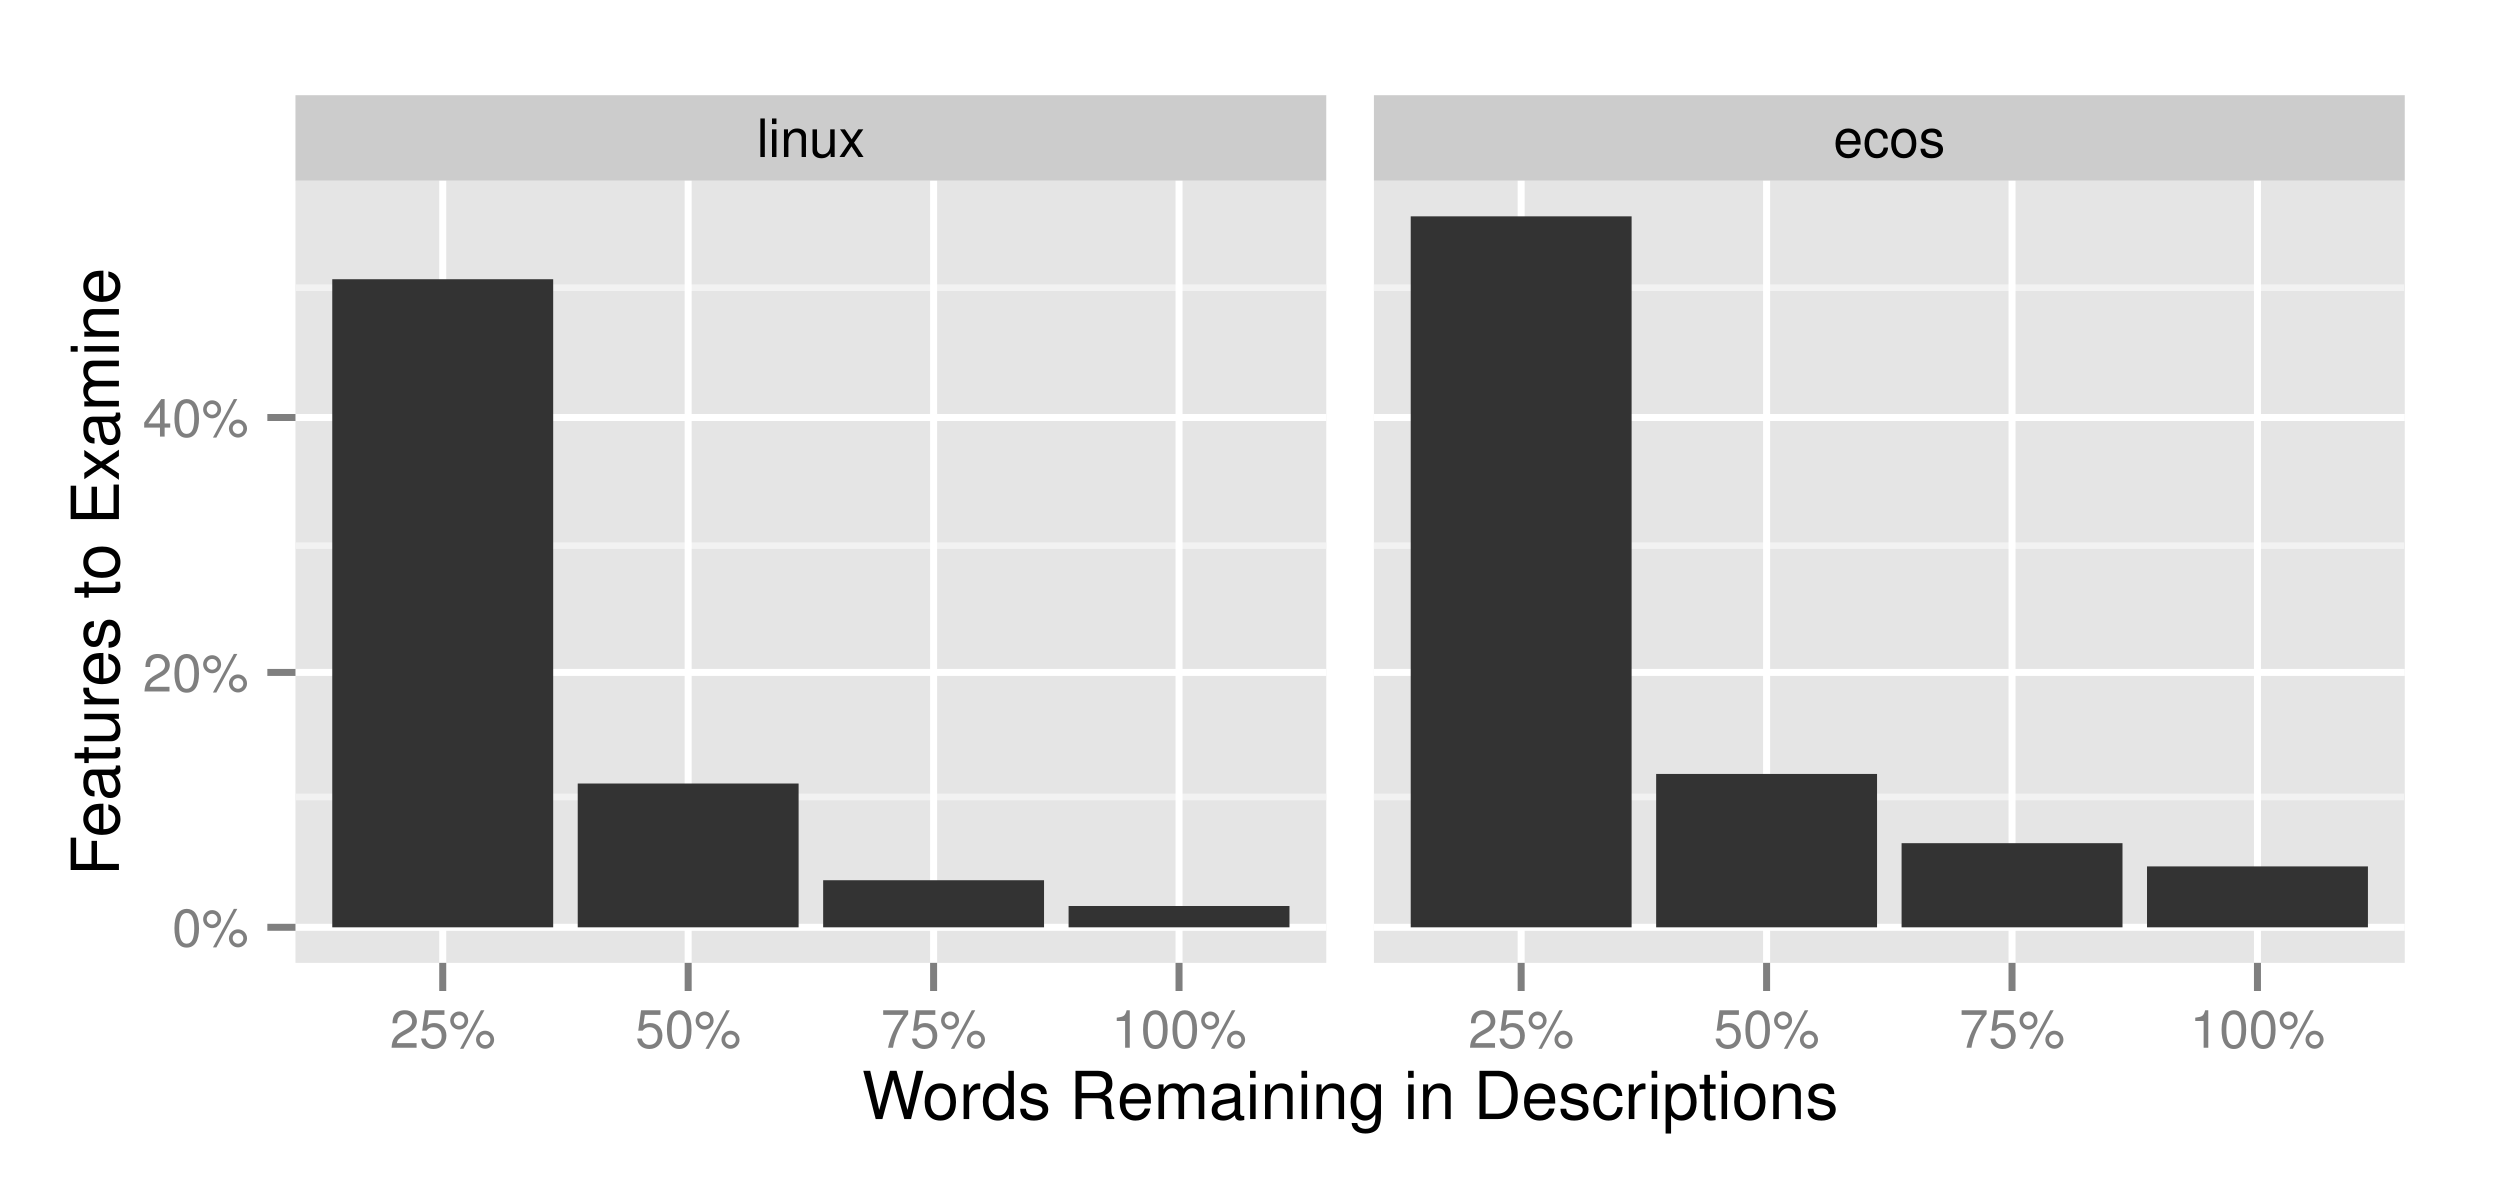 <?xml version="1.0" encoding="UTF-8"?>
<svg xmlns="http://www.w3.org/2000/svg" xmlns:xlink="http://www.w3.org/1999/xlink" width="378pt" height="180pt" viewBox="0 0 378 180" version="1.1">
<defs>
<g>
<symbol overflow="visible" id="glyph0-0">
<path style="stroke:none;" d=""/>
</symbol>
<symbol overflow="visible" id="glyph0-1">
<path style="stroke:none;" d="M 1.219 -5.828 L 0.547 -5.828 L 0.547 0 L 1.219 0 Z "/>
</symbol>
<symbol overflow="visible" id="glyph0-2">
<path style="stroke:none;" d="M 1.203 -4.188 L 0.531 -4.188 L 0.531 0 L 1.203 0 Z M 1.203 -5.828 L 0.531 -5.828 L 0.531 -4.984 L 1.203 -4.984 Z "/>
</symbol>
<symbol overflow="visible" id="glyph0-3">
<path style="stroke:none;" d="M 0.562 -4.188 L 0.562 0 L 1.234 0 L 1.234 -2.312 C 1.234 -3.172 1.688 -3.734 2.375 -3.734 C 2.891 -3.734 3.234 -3.406 3.234 -2.906 L 3.234 0 L 3.891 0 L 3.891 -3.172 C 3.891 -3.859 3.375 -4.312 2.562 -4.312 C 1.938 -4.312 1.547 -4.078 1.172 -3.484 L 1.172 -4.188 Z "/>
</symbol>
<symbol overflow="visible" id="glyph0-4">
<path style="stroke:none;" d="M 3.859 0 L 3.859 -4.188 L 3.188 -4.188 L 3.188 -1.812 C 3.188 -0.953 2.75 -0.406 2.047 -0.406 C 1.516 -0.406 1.188 -0.719 1.188 -1.219 L 1.188 -4.188 L 0.516 -4.188 L 0.516 -0.953 C 0.516 -0.266 1.047 0.188 1.859 0.188 C 2.469 0.188 2.859 -0.031 3.25 -0.578 L 3.25 0 Z "/>
</symbol>
<symbol overflow="visible" id="glyph0-5">
<path style="stroke:none;" d="M 2.344 -2.172 L 3.75 -4.188 L 2.984 -4.188 L 1.984 -2.672 L 0.969 -4.188 L 0.219 -4.188 L 1.609 -2.141 L 0.141 0 L 0.891 0 L 1.953 -1.609 L 3.016 0 L 3.781 0 Z "/>
</symbol>
<symbol overflow="visible" id="glyph0-6">
<path style="stroke:none;" d="M 4.109 -1.875 C 4.109 -2.516 4.062 -2.891 3.938 -3.203 C 3.656 -3.891 3.031 -4.312 2.234 -4.312 C 1.078 -4.312 0.312 -3.422 0.312 -2.047 C 0.312 -0.656 1.047 0.188 2.219 0.188 C 3.188 0.188 3.844 -0.359 4.016 -1.266 L 3.344 -1.266 C 3.156 -0.719 2.781 -0.438 2.25 -0.438 C 1.828 -0.438 1.469 -0.625 1.234 -0.969 C 1.078 -1.219 1.031 -1.453 1.016 -1.875 Z M 1.031 -2.422 C 1.094 -3.188 1.562 -3.703 2.234 -3.703 C 2.891 -3.703 3.391 -3.156 3.391 -2.469 C 3.391 -2.453 3.391 -2.438 3.391 -2.422 Z "/>
</symbol>
<symbol overflow="visible" id="glyph0-7">
<path style="stroke:none;" d="M 3.766 -2.781 C 3.734 -3.188 3.641 -3.453 3.484 -3.688 C 3.203 -4.078 2.703 -4.312 2.109 -4.312 C 0.984 -4.312 0.25 -3.422 0.25 -2.031 C 0.25 -0.672 0.969 0.188 2.109 0.188 C 3.109 0.188 3.734 -0.422 3.812 -1.438 L 3.141 -1.438 C 3.031 -0.766 2.688 -0.438 2.125 -0.438 C 1.391 -0.438 0.938 -1.031 0.938 -2.031 C 0.938 -3.078 1.375 -3.703 2.109 -3.703 C 2.656 -3.703 3.016 -3.375 3.094 -2.781 Z "/>
</symbol>
<symbol overflow="visible" id="glyph0-8">
<path style="stroke:none;" d="M 2.172 -4.312 C 1 -4.312 0.281 -3.469 0.281 -2.062 C 0.281 -0.656 0.984 0.188 2.188 0.188 C 3.359 0.188 4.078 -0.656 4.078 -2.031 C 4.078 -3.484 3.391 -4.312 2.172 -4.312 Z M 2.188 -3.703 C 2.938 -3.703 3.391 -3.078 3.391 -2.047 C 3.391 -1.062 2.922 -0.438 2.188 -0.438 C 1.438 -0.438 0.984 -1.047 0.984 -2.062 C 0.984 -3.078 1.438 -3.703 2.188 -3.703 Z "/>
</symbol>
<symbol overflow="visible" id="glyph0-9">
<path style="stroke:none;" d="M 3.5 -3.031 C 3.5 -3.844 2.953 -4.312 1.984 -4.312 C 1.016 -4.312 0.375 -3.812 0.375 -3.031 C 0.375 -2.375 0.719 -2.062 1.703 -1.828 L 2.328 -1.672 C 2.797 -1.562 2.969 -1.391 2.969 -1.094 C 2.969 -0.703 2.578 -0.438 2 -0.438 C 1.641 -0.438 1.344 -0.531 1.172 -0.719 C 1.062 -0.828 1.016 -0.953 0.969 -1.25 L 0.266 -1.25 C 0.297 -0.281 0.844 0.188 1.938 0.188 C 3 0.188 3.672 -0.344 3.672 -1.141 C 3.672 -1.766 3.312 -2.109 2.484 -2.312 L 1.844 -2.469 C 1.297 -2.594 1.078 -2.766 1.078 -3.062 C 1.078 -3.453 1.422 -3.703 1.953 -3.703 C 2.5 -3.703 2.781 -3.469 2.797 -3.031 Z "/>
</symbol>
<symbol overflow="visible" id="glyph0-10">
<path style="stroke:none;" d="M 2.203 -5.672 C 1.672 -5.672 1.188 -5.438 0.891 -5.047 C 0.531 -4.547 0.344 -3.797 0.344 -2.75 C 0.344 -0.828 0.984 0.188 2.203 0.188 C 3.406 0.188 4.062 -0.828 4.062 -2.703 C 4.062 -3.797 3.875 -4.531 3.5 -5.047 C 3.203 -5.453 2.734 -5.672 2.203 -5.672 Z M 2.203 -5.047 C 2.953 -5.047 3.344 -4.281 3.344 -2.766 C 3.344 -1.156 2.969 -0.406 2.188 -0.406 C 1.438 -0.406 1.062 -1.188 1.062 -2.734 C 1.062 -4.281 1.438 -5.047 2.203 -5.047 Z "/>
</symbol>
<symbol overflow="visible" id="glyph0-11">
<path style="stroke:none;" d="M 1.594 -5.484 C 0.844 -5.484 0.234 -4.859 0.234 -4.109 C 0.234 -3.359 0.844 -2.75 1.594 -2.75 C 2.344 -2.75 2.953 -3.359 2.953 -4.094 C 2.953 -4.875 2.359 -5.484 1.594 -5.484 Z M 1.594 -4.922 C 2.047 -4.922 2.406 -4.562 2.406 -4.109 C 2.406 -3.656 2.047 -3.297 1.594 -3.297 C 1.156 -3.297 0.781 -3.672 0.781 -4.109 C 0.781 -4.562 1.156 -4.922 1.594 -4.922 Z M 4.875 -5.672 L 1.719 0.156 L 2.234 0.156 L 5.406 -5.672 Z M 5.5 -2.578 C 4.766 -2.578 4.141 -1.953 4.141 -1.219 C 4.141 -0.469 4.766 0.156 5.516 0.156 C 6.25 0.156 6.875 -0.469 6.875 -1.203 C 6.875 -1.969 6.266 -2.578 5.5 -2.578 Z M 5.5 -2.016 C 5.953 -2.016 6.312 -1.656 6.312 -1.203 C 6.312 -0.766 5.953 -0.406 5.516 -0.406 C 5.062 -0.406 4.703 -0.766 4.703 -1.219 C 4.703 -1.656 5.062 -2.016 5.5 -2.016 Z "/>
</symbol>
<symbol overflow="visible" id="glyph0-12">
<path style="stroke:none;" d="M 4.047 -0.703 L 1.062 -0.703 C 1.141 -1.156 1.391 -1.453 2.094 -1.859 L 2.891 -2.297 C 3.688 -2.734 4.094 -3.312 4.094 -4.016 C 4.094 -4.484 3.891 -4.922 3.562 -5.219 C 3.219 -5.531 2.812 -5.672 2.266 -5.672 C 1.547 -5.672 1.016 -5.422 0.703 -4.938 C 0.5 -4.625 0.422 -4.281 0.406 -3.703 L 1.109 -3.703 C 1.125 -4.094 1.172 -4.312 1.266 -4.5 C 1.453 -4.844 1.828 -5.062 2.25 -5.062 C 2.891 -5.062 3.375 -4.594 3.375 -3.984 C 3.375 -3.547 3.109 -3.156 2.594 -2.875 L 1.859 -2.453 C 0.688 -1.781 0.344 -1.25 0.266 0 L 4.047 0 Z "/>
</symbol>
<symbol overflow="visible" id="glyph0-13">
<path style="stroke:none;" d="M 2.609 -1.359 L 2.609 0 L 3.312 0 L 3.312 -1.359 L 4.156 -1.359 L 4.156 -1.984 L 3.312 -1.984 L 3.312 -5.672 L 2.797 -5.672 L 0.219 -2.109 L 0.219 -1.359 Z M 2.609 -1.984 L 0.844 -1.984 L 2.609 -4.469 Z "/>
</symbol>
<symbol overflow="visible" id="glyph0-14">
<path style="stroke:none;" d="M 3.812 -5.672 L 0.875 -5.672 L 0.453 -2.578 L 1.109 -2.578 C 1.438 -2.969 1.703 -3.109 2.141 -3.109 C 2.906 -3.109 3.391 -2.594 3.391 -1.75 C 3.391 -0.938 2.906 -0.438 2.141 -0.438 C 1.531 -0.438 1.156 -0.75 0.984 -1.391 L 0.281 -1.391 C 0.375 -0.922 0.453 -0.703 0.625 -0.5 C 0.938 -0.062 1.516 0.188 2.156 0.188 C 3.297 0.188 4.109 -0.641 4.109 -1.844 C 4.109 -2.969 3.359 -3.734 2.266 -3.734 C 1.875 -3.734 1.547 -3.625 1.219 -3.391 L 1.453 -4.969 L 3.812 -4.969 Z "/>
</symbol>
<symbol overflow="visible" id="glyph0-15">
<path style="stroke:none;" d="M 4.156 -5.672 L 0.375 -5.672 L 0.375 -4.969 L 3.438 -4.969 C 2.078 -3.047 1.531 -1.859 1.109 0 L 1.859 0 C 2.172 -1.812 2.875 -3.375 4.156 -5.078 Z "/>
</symbol>
<symbol overflow="visible" id="glyph0-16">
<path style="stroke:none;" d="M 2.078 -4.047 L 2.078 0 L 2.781 0 L 2.781 -5.672 L 2.312 -5.672 C 2.062 -4.797 1.906 -4.688 0.812 -4.547 L 0.812 -4.047 Z "/>
</symbol>
<symbol overflow="visible" id="glyph1-0">
<path style="stroke:none;" d=""/>
</symbol>
<symbol overflow="visible" id="glyph1-1">
<path style="stroke:none;" d="M 7.438 0 L 9.297 -7.297 L 8.25 -7.297 L 6.906 -1.375 L 5.25 -7.297 L 4.25 -7.297 L 2.625 -1.375 L 1.266 -7.297 L 0.219 -7.297 L 2.094 0 L 3.109 0 L 4.734 -5.984 L 6.422 0 Z "/>
</symbol>
<symbol overflow="visible" id="glyph1-2">
<path style="stroke:none;" d="M 2.719 -5.391 C 1.25 -5.391 0.359 -4.344 0.359 -2.578 C 0.359 -0.812 1.234 0.234 2.734 0.234 C 4.203 0.234 5.094 -0.812 5.094 -2.547 C 5.094 -4.344 4.234 -5.391 2.719 -5.391 Z M 2.734 -4.625 C 3.672 -4.625 4.234 -3.844 4.234 -2.547 C 4.234 -1.312 3.656 -0.547 2.734 -0.547 C 1.797 -0.547 1.234 -1.312 1.234 -2.578 C 1.234 -3.844 1.797 -4.625 2.734 -4.625 Z "/>
</symbol>
<symbol overflow="visible" id="glyph1-3">
<path style="stroke:none;" d="M 0.688 -5.234 L 0.688 0 L 1.531 0 L 1.531 -2.719 C 1.531 -3.469 1.719 -3.953 2.125 -4.25 C 2.375 -4.438 2.625 -4.5 3.203 -4.516 L 3.203 -5.359 C 3.062 -5.375 3 -5.391 2.891 -5.391 C 2.344 -5.391 1.938 -5.062 1.453 -4.297 L 1.453 -5.234 Z "/>
</symbol>
<symbol overflow="visible" id="glyph1-4">
<path style="stroke:none;" d="M 4.953 -7.297 L 4.125 -7.297 L 4.125 -4.578 C 3.766 -5.109 3.203 -5.391 2.516 -5.391 C 1.156 -5.391 0.266 -4.297 0.266 -2.625 C 0.266 -0.859 1.125 0.234 2.547 0.234 C 3.266 0.234 3.766 -0.047 4.203 -0.688 L 4.203 0 L 4.953 0 Z M 2.656 -4.609 C 3.547 -4.609 4.125 -3.812 4.125 -2.562 C 4.125 -1.344 3.547 -0.547 2.656 -0.547 C 1.734 -0.547 1.125 -1.359 1.125 -2.578 C 1.125 -3.797 1.734 -4.609 2.656 -4.609 Z "/>
</symbol>
<symbol overflow="visible" id="glyph1-5">
<path style="stroke:none;" d="M 4.375 -3.781 C 4.375 -4.812 3.688 -5.391 2.484 -5.391 C 1.266 -5.391 0.469 -4.766 0.469 -3.797 C 0.469 -2.969 0.891 -2.578 2.125 -2.281 L 2.906 -2.094 C 3.484 -1.953 3.719 -1.734 3.719 -1.359 C 3.719 -0.875 3.234 -0.547 2.5 -0.547 C 2.047 -0.547 1.672 -0.672 1.453 -0.891 C 1.328 -1.047 1.266 -1.188 1.219 -1.562 L 0.344 -1.562 C 0.375 -0.344 1.062 0.234 2.438 0.234 C 3.75 0.234 4.594 -0.422 4.594 -1.438 C 4.594 -2.203 4.156 -2.641 3.109 -2.891 L 2.312 -3.078 C 1.625 -3.234 1.344 -3.453 1.344 -3.828 C 1.344 -4.312 1.766 -4.625 2.453 -4.625 C 3.125 -4.625 3.484 -4.328 3.5 -3.781 Z "/>
</symbol>
<symbol overflow="visible" id="glyph1-6">
<path style="stroke:none;" d=""/>
</symbol>
<symbol overflow="visible" id="glyph1-7">
<path style="stroke:none;" d="M 1.859 -3.141 L 4.266 -3.141 C 5.094 -3.141 5.453 -2.734 5.453 -1.844 L 5.453 -1.188 C 5.453 -0.734 5.531 -0.297 5.656 0 L 6.797 0 L 6.797 -0.234 C 6.438 -0.469 6.375 -0.734 6.344 -1.703 C 6.344 -2.906 6.156 -3.266 5.359 -3.594 C 6.188 -4 6.516 -4.516 6.516 -5.344 C 6.516 -6.594 5.719 -7.297 4.297 -7.297 L 0.938 -7.297 L 0.938 0 L 1.859 0 Z M 1.859 -3.953 L 1.859 -6.469 L 4.109 -6.469 C 4.625 -6.469 4.938 -6.391 5.156 -6.188 C 5.406 -5.984 5.547 -5.656 5.547 -5.203 C 5.547 -4.344 5.094 -3.953 4.109 -3.953 Z "/>
</symbol>
<symbol overflow="visible" id="glyph1-8">
<path style="stroke:none;" d="M 5.125 -2.344 C 5.125 -3.141 5.062 -3.625 4.922 -4.016 C 4.578 -4.875 3.781 -5.391 2.797 -5.391 C 1.344 -5.391 0.406 -4.266 0.406 -2.547 C 0.406 -0.828 1.312 0.234 2.781 0.234 C 3.984 0.234 4.812 -0.453 5.016 -1.594 L 4.188 -1.594 C 3.953 -0.906 3.484 -0.547 2.812 -0.547 C 2.281 -0.547 1.828 -0.781 1.547 -1.219 C 1.344 -1.516 1.281 -1.812 1.266 -2.344 Z M 1.297 -3.016 C 1.359 -3.984 1.953 -4.625 2.797 -4.625 C 3.609 -4.625 4.234 -3.938 4.234 -3.078 C 4.234 -3.062 4.234 -3.047 4.234 -3.016 Z "/>
</symbol>
<symbol overflow="visible" id="glyph1-9">
<path style="stroke:none;" d="M 0.703 -5.234 L 0.703 0 L 1.547 0 L 1.547 -3.297 C 1.547 -4.047 2.094 -4.656 2.766 -4.656 C 3.391 -4.656 3.734 -4.281 3.734 -3.609 L 3.734 0 L 4.578 0 L 4.578 -3.297 C 4.578 -4.047 5.125 -4.656 5.812 -4.656 C 6.422 -4.656 6.781 -4.266 6.781 -3.609 L 6.781 0 L 7.625 0 L 7.625 -3.938 C 7.625 -4.875 7.078 -5.391 6.094 -5.391 C 5.406 -5.391 4.984 -5.188 4.484 -4.594 C 4.188 -5.156 3.766 -5.391 3.078 -5.391 C 2.375 -5.391 1.922 -5.125 1.469 -4.5 L 1.469 -5.234 Z "/>
</symbol>
<symbol overflow="visible" id="glyph1-10">
<path style="stroke:none;" d="M 5.344 -0.484 C 5.266 -0.469 5.219 -0.469 5.172 -0.469 C 4.875 -0.469 4.719 -0.625 4.719 -0.875 L 4.719 -3.953 C 4.719 -4.891 4.047 -5.391 2.75 -5.391 C 1.984 -5.391 1.359 -5.172 1.016 -4.781 C 0.766 -4.516 0.672 -4.203 0.656 -3.688 L 1.484 -3.688 C 1.562 -4.328 1.938 -4.625 2.719 -4.625 C 3.469 -4.625 3.891 -4.344 3.891 -3.844 L 3.891 -3.625 C 3.891 -3.266 3.688 -3.125 3.016 -3.047 C 1.844 -2.891 1.656 -2.844 1.344 -2.719 C 0.734 -2.469 0.422 -2 0.422 -1.312 C 0.422 -0.375 1.078 0.234 2.141 0.234 C 2.797 0.234 3.328 0 3.922 -0.547 C 3.984 -0.016 4.234 0.234 4.781 0.234 C 4.953 0.234 5.078 0.203 5.344 0.141 Z M 3.891 -1.656 C 3.891 -1.375 3.812 -1.203 3.562 -0.969 C 3.219 -0.656 2.812 -0.5 2.312 -0.5 C 1.672 -0.5 1.297 -0.812 1.297 -1.344 C 1.297 -1.891 1.656 -2.172 2.547 -2.297 C 3.438 -2.422 3.609 -2.453 3.891 -2.594 Z "/>
</symbol>
<symbol overflow="visible" id="glyph1-11">
<path style="stroke:none;" d="M 1.5 -5.234 L 0.672 -5.234 L 0.672 0 L 1.5 0 Z M 1.5 -7.297 L 0.656 -7.297 L 0.656 -6.234 L 1.5 -6.234 Z "/>
</symbol>
<symbol overflow="visible" id="glyph1-12">
<path style="stroke:none;" d="M 0.703 -5.234 L 0.703 0 L 1.547 0 L 1.547 -2.891 C 1.547 -3.953 2.094 -4.656 2.953 -4.656 C 3.625 -4.656 4.047 -4.266 4.047 -3.625 L 4.047 0 L 4.875 0 L 4.875 -3.953 C 4.875 -4.828 4.219 -5.391 3.203 -5.391 C 2.438 -5.391 1.938 -5.094 1.469 -4.359 L 1.469 -5.234 Z "/>
</symbol>
<symbol overflow="visible" id="glyph1-13">
<path style="stroke:none;" d="M 4.125 -5.234 L 4.125 -4.484 C 3.703 -5.094 3.188 -5.391 2.516 -5.391 C 1.188 -5.391 0.297 -4.234 0.297 -2.531 C 0.297 -1.672 0.516 -0.969 0.953 -0.469 C 1.344 -0.031 1.906 0.234 2.453 0.234 C 3.109 0.234 3.562 -0.047 4.047 -0.703 L 4.047 -0.438 C 4.047 0.266 3.953 0.703 3.734 0.984 C 3.516 1.297 3.094 1.484 2.578 1.484 C 2.203 1.484 1.859 1.375 1.625 1.203 C 1.438 1.047 1.359 0.906 1.312 0.594 L 0.453 0.594 C 0.547 1.594 1.312 2.188 2.547 2.188 C 3.328 2.188 4 1.938 4.344 1.516 C 4.734 1.031 4.891 0.375 4.891 -0.859 L 4.891 -5.234 Z M 2.609 -4.625 C 3.516 -4.625 4.047 -3.859 4.047 -2.547 C 4.047 -1.297 3.5 -0.547 2.625 -0.547 C 1.703 -0.547 1.156 -1.312 1.156 -2.578 C 1.156 -3.844 1.719 -4.625 2.609 -4.625 Z "/>
</symbol>
<symbol overflow="visible" id="glyph1-14">
<path style="stroke:none;" d="M 0.891 0 L 3.703 0 C 5.547 0 6.672 -1.375 6.672 -3.656 C 6.672 -5.906 5.547 -7.297 3.703 -7.297 L 0.891 -7.297 Z M 1.812 -0.812 L 1.812 -6.469 L 3.547 -6.469 C 4.984 -6.469 5.734 -5.5 5.734 -3.641 C 5.734 -1.797 4.984 -0.812 3.547 -0.812 Z "/>
</symbol>
<symbol overflow="visible" id="glyph1-15">
<path style="stroke:none;" d="M 4.703 -3.484 C 4.672 -3.984 4.562 -4.312 4.359 -4.609 C 4 -5.094 3.375 -5.391 2.641 -5.391 C 1.234 -5.391 0.312 -4.266 0.312 -2.531 C 0.312 -0.844 1.203 0.234 2.625 0.234 C 3.875 0.234 4.672 -0.516 4.766 -1.797 L 3.938 -1.797 C 3.797 -0.953 3.359 -0.547 2.656 -0.547 C 1.734 -0.547 1.188 -1.297 1.188 -2.531 C 1.188 -3.844 1.719 -4.625 2.625 -4.625 C 3.328 -4.625 3.766 -4.203 3.875 -3.484 Z "/>
</symbol>
<symbol overflow="visible" id="glyph1-16">
<path style="stroke:none;" d="M 0.547 2.188 L 1.375 2.188 L 1.375 -0.547 C 1.812 -0.016 2.312 0.234 2.984 0.234 C 4.344 0.234 5.234 -0.859 5.234 -2.531 C 5.234 -4.297 4.375 -5.391 2.984 -5.391 C 2.266 -5.391 1.703 -5.062 1.312 -4.453 L 1.312 -5.234 L 0.547 -5.234 Z M 2.844 -4.609 C 3.766 -4.609 4.359 -3.797 4.359 -2.547 C 4.359 -1.359 3.75 -0.547 2.844 -0.547 C 1.953 -0.547 1.375 -1.344 1.375 -2.578 C 1.375 -3.812 1.953 -4.609 2.844 -4.609 Z "/>
</symbol>
<symbol overflow="visible" id="glyph1-17">
<path style="stroke:none;" d="M 2.547 -5.234 L 1.688 -5.234 L 1.688 -6.688 L 0.844 -6.688 L 0.844 -5.234 L 0.141 -5.234 L 0.141 -4.562 L 0.844 -4.562 L 0.844 -0.594 C 0.844 -0.062 1.203 0.234 1.859 0.234 C 2.062 0.234 2.266 0.203 2.547 0.156 L 2.547 -0.547 C 2.438 -0.516 2.297 -0.5 2.141 -0.5 C 1.781 -0.5 1.688 -0.594 1.688 -0.969 L 1.688 -4.562 L 2.547 -4.562 Z "/>
</symbol>
<symbol overflow="visible" id="glyph2-0">
<path style="stroke:none;" d=""/>
</symbol>
<symbol overflow="visible" id="glyph2-1">
<path style="stroke:none;" d="M -3.312 -1.828 L -3.312 -5.312 L -4.141 -5.312 L -4.141 -1.828 L -6.469 -1.828 L -6.469 -5.797 L -7.297 -5.797 L -7.297 -0.906 L 0 -0.906 L 0 -1.828 Z "/>
</symbol>
<symbol overflow="visible" id="glyph2-2">
<path style="stroke:none;" d="M -2.344 -5.125 C -3.141 -5.125 -3.625 -5.062 -4.016 -4.922 C -4.875 -4.578 -5.391 -3.781 -5.391 -2.797 C -5.391 -1.344 -4.266 -0.406 -2.547 -0.406 C -0.828 -0.406 0.234 -1.312 0.234 -2.781 C 0.234 -3.984 -0.453 -4.812 -1.594 -5.016 L -1.594 -4.188 C -0.906 -3.953 -0.547 -3.484 -0.547 -2.812 C -0.547 -2.281 -0.781 -1.828 -1.219 -1.547 C -1.516 -1.344 -1.812 -1.281 -2.344 -1.266 Z M -3.016 -1.297 C -3.984 -1.359 -4.625 -1.953 -4.625 -2.797 C -4.625 -3.609 -3.938 -4.234 -3.078 -4.234 C -3.062 -4.234 -3.047 -4.234 -3.016 -4.234 Z "/>
</symbol>
<symbol overflow="visible" id="glyph2-3">
<path style="stroke:none;" d="M -0.484 -5.344 C -0.469 -5.266 -0.469 -5.219 -0.469 -5.172 C -0.469 -4.875 -0.625 -4.719 -0.875 -4.719 L -3.953 -4.719 C -4.891 -4.719 -5.391 -4.047 -5.391 -2.75 C -5.391 -1.984 -5.172 -1.359 -4.781 -1.016 C -4.516 -0.766 -4.203 -0.672 -3.688 -0.656 L -3.688 -1.484 C -4.328 -1.562 -4.625 -1.938 -4.625 -2.719 C -4.625 -3.469 -4.344 -3.891 -3.844 -3.891 L -3.625 -3.891 C -3.266 -3.891 -3.125 -3.688 -3.047 -3.016 C -2.891 -1.844 -2.844 -1.656 -2.719 -1.344 C -2.469 -0.734 -2 -0.422 -1.312 -0.422 C -0.375 -0.422 0.234 -1.078 0.234 -2.141 C 0.234 -2.797 0 -3.328 -0.547 -3.922 C -0.016 -3.984 0.234 -4.234 0.234 -4.781 C 0.234 -4.953 0.203 -5.078 0.141 -5.344 Z M -1.656 -3.891 C -1.375 -3.891 -1.203 -3.812 -0.969 -3.562 C -0.656 -3.219 -0.5 -2.812 -0.5 -2.312 C -0.5 -1.672 -0.812 -1.297 -1.344 -1.297 C -1.891 -1.297 -2.172 -1.656 -2.297 -2.547 C -2.422 -3.438 -2.453 -3.609 -2.594 -3.891 Z "/>
</symbol>
<symbol overflow="visible" id="glyph2-4">
<path style="stroke:none;" d="M -5.234 -2.547 L -5.234 -1.688 L -6.688 -1.688 L -6.688 -0.844 L -5.234 -0.844 L -5.234 -0.141 L -4.562 -0.141 L -4.562 -0.844 L -0.594 -0.844 C -0.062 -0.844 0.234 -1.203 0.234 -1.859 C 0.234 -2.062 0.203 -2.266 0.156 -2.547 L -0.547 -2.547 C -0.516 -2.438 -0.5 -2.297 -0.5 -2.141 C -0.5 -1.781 -0.594 -1.688 -0.969 -1.688 L -4.562 -1.688 L -4.562 -2.547 Z "/>
</symbol>
<symbol overflow="visible" id="glyph2-5">
<path style="stroke:none;" d="M 0 -4.812 L -5.234 -4.812 L -5.234 -3.984 L -2.266 -3.984 C -1.203 -3.984 -0.5 -3.438 -0.5 -2.562 C -0.5 -1.906 -0.906 -1.484 -1.531 -1.484 L -5.234 -1.484 L -5.234 -0.656 L -1.203 -0.656 C -0.328 -0.656 0.234 -1.297 0.234 -2.312 C 0.234 -3.094 -0.047 -3.578 -0.734 -4.062 L 0 -4.062 Z "/>
</symbol>
<symbol overflow="visible" id="glyph2-6">
<path style="stroke:none;" d="M -5.234 -0.688 L 0 -0.688 L 0 -1.531 L -2.719 -1.531 C -3.469 -1.531 -3.953 -1.719 -4.25 -2.125 C -4.438 -2.375 -4.5 -2.625 -4.516 -3.203 L -5.359 -3.203 C -5.375 -3.062 -5.391 -3 -5.391 -2.891 C -5.391 -2.344 -5.062 -1.938 -4.297 -1.453 L -5.234 -1.453 Z "/>
</symbol>
<symbol overflow="visible" id="glyph2-7">
<path style="stroke:none;" d="M -3.781 -4.375 C -4.812 -4.375 -5.391 -3.688 -5.391 -2.484 C -5.391 -1.266 -4.766 -0.469 -3.797 -0.469 C -2.969 -0.469 -2.578 -0.891 -2.281 -2.125 L -2.094 -2.906 C -1.953 -3.484 -1.734 -3.719 -1.359 -3.719 C -0.875 -3.719 -0.547 -3.234 -0.547 -2.5 C -0.547 -2.047 -0.672 -1.672 -0.891 -1.453 C -1.047 -1.328 -1.188 -1.266 -1.562 -1.219 L -1.562 -0.344 C -0.344 -0.375 0.234 -1.062 0.234 -2.438 C 0.234 -3.75 -0.422 -4.594 -1.438 -4.594 C -2.203 -4.594 -2.641 -4.156 -2.891 -3.109 L -3.078 -2.312 C -3.234 -1.625 -3.453 -1.344 -3.828 -1.344 C -4.312 -1.344 -4.625 -1.766 -4.625 -2.453 C -4.625 -3.125 -4.328 -3.484 -3.781 -3.5 Z "/>
</symbol>
<symbol overflow="visible" id="glyph2-8">
<path style="stroke:none;" d=""/>
</symbol>
<symbol overflow="visible" id="glyph2-9">
<path style="stroke:none;" d="M -5.391 -2.719 C -5.391 -1.25 -4.344 -0.359 -2.578 -0.359 C -0.812 -0.359 0.234 -1.234 0.234 -2.734 C 0.234 -4.203 -0.812 -5.094 -2.547 -5.094 C -4.344 -5.094 -5.391 -4.234 -5.391 -2.719 Z M -4.625 -2.734 C -4.625 -3.672 -3.844 -4.234 -2.547 -4.234 C -1.312 -4.234 -0.547 -3.656 -0.547 -2.734 C -0.547 -1.797 -1.312 -1.234 -2.578 -1.234 C -3.844 -1.234 -4.625 -1.797 -4.625 -2.734 Z "/>
</symbol>
<symbol overflow="visible" id="glyph2-10">
<path style="stroke:none;" d="M -3.312 -1.828 L -3.312 -5.797 L -4.141 -5.797 L -4.141 -1.828 L -6.469 -1.828 L -6.469 -5.953 L -7.297 -5.953 L -7.297 -0.906 L 0 -0.906 L 0 -6.125 L -0.812 -6.125 L -0.812 -1.828 Z "/>
</symbol>
<symbol overflow="visible" id="glyph2-11">
<path style="stroke:none;" d="M -2.703 -2.922 L -5.234 -4.688 L -5.234 -3.734 L -3.344 -2.484 L -5.234 -1.219 L -5.234 -0.266 L -2.672 -2.016 L 0 -0.172 L 0 -1.125 L -2.016 -2.453 L 0 -3.766 L 0 -4.734 Z "/>
</symbol>
<symbol overflow="visible" id="glyph2-12">
<path style="stroke:none;" d="M -5.234 -0.703 L 0 -0.703 L 0 -1.547 L -3.297 -1.547 C -4.047 -1.547 -4.656 -2.094 -4.656 -2.766 C -4.656 -3.391 -4.281 -3.734 -3.609 -3.734 L 0 -3.734 L 0 -4.578 L -3.297 -4.578 C -4.047 -4.578 -4.656 -5.125 -4.656 -5.812 C -4.656 -6.422 -4.266 -6.781 -3.609 -6.781 L 0 -6.781 L 0 -7.625 L -3.938 -7.625 C -4.875 -7.625 -5.391 -7.078 -5.391 -6.094 C -5.391 -5.406 -5.188 -4.984 -4.594 -4.484 C -5.156 -4.188 -5.391 -3.766 -5.391 -3.078 C -5.391 -2.375 -5.125 -1.922 -4.5 -1.469 L -5.234 -1.469 Z "/>
</symbol>
<symbol overflow="visible" id="glyph2-13">
<path style="stroke:none;" d="M -5.234 -1.5 L -5.234 -0.672 L 0 -0.672 L 0 -1.5 Z M -7.297 -1.5 L -7.297 -0.656 L -6.234 -0.656 L -6.234 -1.5 Z "/>
</symbol>
<symbol overflow="visible" id="glyph2-14">
<path style="stroke:none;" d="M -5.234 -0.703 L 0 -0.703 L 0 -1.547 L -2.891 -1.547 C -3.953 -1.547 -4.656 -2.094 -4.656 -2.953 C -4.656 -3.625 -4.266 -4.047 -3.625 -4.047 L 0 -4.047 L 0 -4.875 L -3.953 -4.875 C -4.828 -4.875 -5.391 -4.219 -5.391 -3.203 C -5.391 -2.438 -5.094 -1.938 -4.359 -1.469 L -5.234 -1.469 Z "/>
</symbol>
</g>
<clipPath id="clip1">
  <path d="M 44.672 14.398 L 200.531 14.398 L 200.531 27.34 L 44.672 27.34 Z "/>
</clipPath>
<clipPath id="clip2">
  <path d="M 207.738 14.398 L 363.602 14.398 L 363.602 27.34 L 207.738 27.34 Z "/>
</clipPath>
<clipPath id="clip3">
  <path d="M 44.672 27.34 L 200.531 27.34 L 200.531 145.59 L 44.672 145.59 Z "/>
</clipPath>
<clipPath id="clip4">
  <path d="M 44.672 120 L 200.531 120 L 200.531 121 L 44.672 121 Z "/>
</clipPath>
<clipPath id="clip5">
  <path d="M 44.672 82 L 200.531 82 L 200.531 83 L 44.672 83 Z "/>
</clipPath>
<clipPath id="clip6">
  <path d="M 44.672 43 L 200.531 43 L 200.531 44 L 44.672 44 Z "/>
</clipPath>
<clipPath id="clip7">
  <path d="M 44.672 139 L 200.531 139 L 200.531 141 L 44.672 141 Z "/>
</clipPath>
<clipPath id="clip8">
  <path d="M 44.672 101 L 200.531 101 L 200.531 103 L 44.672 103 Z "/>
</clipPath>
<clipPath id="clip9">
  <path d="M 44.672 62 L 200.531 62 L 200.531 64 L 44.672 64 Z "/>
</clipPath>
<clipPath id="clip10">
  <path d="M 66 27.34 L 68 27.34 L 68 145.59 L 66 145.59 Z "/>
</clipPath>
<clipPath id="clip11">
  <path d="M 103 27.34 L 105 27.34 L 105 145.59 L 103 145.59 Z "/>
</clipPath>
<clipPath id="clip12">
  <path d="M 140 27.34 L 142 27.34 L 142 145.59 L 140 145.59 Z "/>
</clipPath>
<clipPath id="clip13">
  <path d="M 177 27.34 L 179 27.34 L 179 145.59 L 177 145.59 Z "/>
</clipPath>
<clipPath id="clip14">
  <path d="M 207.738 27.34 L 363.602 27.34 L 363.602 145.59 L 207.738 145.59 Z "/>
</clipPath>
<clipPath id="clip15">
  <path d="M 207.738 120 L 363.602 120 L 363.602 121 L 207.738 121 Z "/>
</clipPath>
<clipPath id="clip16">
  <path d="M 207.738 82 L 363.602 82 L 363.602 83 L 207.738 83 Z "/>
</clipPath>
<clipPath id="clip17">
  <path d="M 207.738 43 L 363.602 43 L 363.602 44 L 207.738 44 Z "/>
</clipPath>
<clipPath id="clip18">
  <path d="M 207.738 139 L 363.602 139 L 363.602 141 L 207.738 141 Z "/>
</clipPath>
<clipPath id="clip19">
  <path d="M 207.738 101 L 363.602 101 L 363.602 103 L 207.738 103 Z "/>
</clipPath>
<clipPath id="clip20">
  <path d="M 207.738 62 L 363.602 62 L 363.602 64 L 207.738 64 Z "/>
</clipPath>
<clipPath id="clip21">
  <path d="M 229 27.34 L 231 27.34 L 231 145.59 L 229 145.59 Z "/>
</clipPath>
<clipPath id="clip22">
  <path d="M 266 27.34 L 268 27.34 L 268 145.59 L 266 145.59 Z "/>
</clipPath>
<clipPath id="clip23">
  <path d="M 303 27.34 L 305 27.34 L 305 145.59 L 303 145.59 Z "/>
</clipPath>
<clipPath id="clip24">
  <path d="M 340 27.34 L 342 27.34 L 342 145.59 L 340 145.59 Z "/>
</clipPath>
</defs>
<g id="surface1">
<rect x="0" y="0" width="378" height="180" style="fill:rgb(100%,100%,100%);fill-opacity:1;stroke:none;"/>
<path style="fill:none;stroke-width:1.06;stroke-linecap:round;stroke-linejoin:round;stroke:rgb(100%,100%,100%);stroke-opacity:1;stroke-miterlimit:10;" d="M 0 0 L 378 0 L 378 180 L 0 180 Z " transform="matrix(1,0,0,-1,0,180)"/>
<g clip-path="url(#clip1)" clip-rule="nonzero">
<path style=" stroke:none;fill-rule:nonzero;fill:rgb(80%,80%,80%);fill-opacity:1;" d="M 44.672 27.34 L 200.531 27.34 L 200.531 14.398 L 44.672 14.398 Z "/>
</g>
<g style="fill:rgb(0%,0%,0%);fill-opacity:1;">
  <use xlink:href="#glyph0-1" x="114.42" y="23.74"/>
  <use xlink:href="#glyph0-2" x="116.196" y="23.74"/>
  <use xlink:href="#glyph0-3" x="117.972" y="23.74"/>
</g>
<g style="fill:rgb(0%,0%,0%);fill-opacity:1;">
  <use xlink:href="#glyph0-4" x="122.34" y="23.74"/>
  <use xlink:href="#glyph0-5" x="126.788" y="23.74"/>
</g>
<g clip-path="url(#clip2)" clip-rule="nonzero">
<path style=" stroke:none;fill-rule:nonzero;fill:rgb(80%,80%,80%);fill-opacity:1;" d="M 207.738 27.34 L 363.602 27.34 L 363.602 14.398 L 207.738 14.398 Z "/>
</g>
<g style="fill:rgb(0%,0%,0%);fill-opacity:1;">
  <use xlink:href="#glyph0-6" x="277.22" y="23.74"/>
  <use xlink:href="#glyph0-7" x="281.668" y="23.74"/>
  <use xlink:href="#glyph0-8" x="285.668" y="23.74"/>
  <use xlink:href="#glyph0-9" x="290.116" y="23.74"/>
</g>
<g clip-path="url(#clip3)" clip-rule="nonzero">
<path style=" stroke:none;fill-rule:nonzero;fill:rgb(89.804%,89.804%,89.804%);fill-opacity:1;" d="M 44.672 145.59 L 200.531 145.59 L 200.531 27.34 L 44.672 27.34 Z "/>
</g>
<g clip-path="url(#clip4)" clip-rule="nonzero">
<path style="fill:none;stroke-width:1;stroke-linecap:butt;stroke-linejoin:round;stroke:rgb(94.902%,94.902%,94.902%);stroke-opacity:1;stroke-miterlimit:10;" d="M 44.5 59.5 L 200.5 59.5 " transform="matrix(1,0,0,-1,0,180)"/>
</g>
<g clip-path="url(#clip5)" clip-rule="nonzero">
<path style="fill:none;stroke-width:1;stroke-linecap:butt;stroke-linejoin:round;stroke:rgb(94.902%,94.902%,94.902%);stroke-opacity:1;stroke-miterlimit:10;" d="M 44.5 97.5 L 200.5 97.5 " transform="matrix(1,0,0,-1,0,180)"/>
</g>
<g clip-path="url(#clip6)" clip-rule="nonzero">
<path style="fill:none;stroke-width:1;stroke-linecap:butt;stroke-linejoin:round;stroke:rgb(94.902%,94.902%,94.902%);stroke-opacity:1;stroke-miterlimit:10;" d="M 44.5 136.5 L 200.5 136.5 " transform="matrix(1,0,0,-1,0,180)"/>
</g>
<g clip-path="url(#clip7)" clip-rule="nonzero">
<path style="fill:none;stroke-width:1.06;stroke-linecap:butt;stroke-linejoin:round;stroke:rgb(100%,100%,100%);stroke-opacity:1;stroke-miterlimit:10;" d="M 44.672 39.789 L 200.539 39.789 " transform="matrix(1,0,0,-1,0,180)"/>
</g>
<g clip-path="url(#clip8)" clip-rule="nonzero">
<path style="fill:none;stroke-width:1.06;stroke-linecap:butt;stroke-linejoin:round;stroke:rgb(100%,100%,100%);stroke-opacity:1;stroke-miterlimit:10;" d="M 44.672 78.328 L 200.539 78.328 " transform="matrix(1,0,0,-1,0,180)"/>
</g>
<g clip-path="url(#clip9)" clip-rule="nonzero">
<path style="fill:none;stroke-width:1.06;stroke-linecap:butt;stroke-linejoin:round;stroke:rgb(100%,100%,100%);stroke-opacity:1;stroke-miterlimit:10;" d="M 44.672 116.871 L 200.539 116.871 " transform="matrix(1,0,0,-1,0,180)"/>
</g>
<g clip-path="url(#clip10)" clip-rule="nonzero">
<path style="fill:none;stroke-width:1.06;stroke-linecap:butt;stroke-linejoin:round;stroke:rgb(100%,100%,100%);stroke-opacity:1;stroke-miterlimit:10;" d="M 66.941 34.41 L 66.941 152.66 " transform="matrix(1,0,0,-1,0,180)"/>
</g>
<g clip-path="url(#clip11)" clip-rule="nonzero">
<path style="fill:none;stroke-width:1.06;stroke-linecap:butt;stroke-linejoin:round;stroke:rgb(100%,100%,100%);stroke-opacity:1;stroke-miterlimit:10;" d="M 104.051 34.41 L 104.051 152.66 " transform="matrix(1,0,0,-1,0,180)"/>
</g>
<g clip-path="url(#clip12)" clip-rule="nonzero">
<path style="fill:none;stroke-width:1.06;stroke-linecap:butt;stroke-linejoin:round;stroke:rgb(100%,100%,100%);stroke-opacity:1;stroke-miterlimit:10;" d="M 141.16 34.41 L 141.16 152.66 " transform="matrix(1,0,0,-1,0,180)"/>
</g>
<g clip-path="url(#clip13)" clip-rule="nonzero">
<path style="fill:none;stroke-width:1.06;stroke-linecap:butt;stroke-linejoin:round;stroke:rgb(100%,100%,100%);stroke-opacity:1;stroke-miterlimit:10;" d="M 178.27 34.41 L 178.27 152.66 " transform="matrix(1,0,0,-1,0,180)"/>
</g>
<path style=" stroke:none;fill-rule:nonzero;fill:rgb(20%,20%,20%);fill-opacity:1;" d="M 50.238 140.211 L 83.641 140.211 L 83.641 42.219 L 50.238 42.219 Z "/>
<path style=" stroke:none;fill-rule:nonzero;fill:rgb(20%,20%,20%);fill-opacity:1;" d="M 87.352 140.211 L 120.75 140.211 L 120.75 118.469 L 87.352 118.469 Z "/>
<path style=" stroke:none;fill-rule:nonzero;fill:rgb(20%,20%,20%);fill-opacity:1;" d="M 124.461 140.211 L 157.859 140.211 L 157.859 133.09 L 124.461 133.09 Z "/>
<path style=" stroke:none;fill-rule:nonzero;fill:rgb(20%,20%,20%);fill-opacity:1;" d="M 161.57 140.211 L 194.969 140.211 L 194.969 136.988 L 161.57 136.988 Z "/>
<g clip-path="url(#clip14)" clip-rule="nonzero">
<path style=" stroke:none;fill-rule:nonzero;fill:rgb(89.804%,89.804%,89.804%);fill-opacity:1;" d="M 207.738 145.59 L 363.602 145.59 L 363.602 27.34 L 207.738 27.34 Z "/>
</g>
<g clip-path="url(#clip15)" clip-rule="nonzero">
<path style="fill:none;stroke-width:1;stroke-linecap:butt;stroke-linejoin:round;stroke:rgb(94.902%,94.902%,94.902%);stroke-opacity:1;stroke-miterlimit:10;" d="M 207.5 59.5 L 363.5 59.5 " transform="matrix(1,0,0,-1,0,180)"/>
</g>
<g clip-path="url(#clip16)" clip-rule="nonzero">
<path style="fill:none;stroke-width:1;stroke-linecap:butt;stroke-linejoin:round;stroke:rgb(94.902%,94.902%,94.902%);stroke-opacity:1;stroke-miterlimit:10;" d="M 207.5 97.5 L 363.5 97.5 " transform="matrix(1,0,0,-1,0,180)"/>
</g>
<g clip-path="url(#clip17)" clip-rule="nonzero">
<path style="fill:none;stroke-width:1;stroke-linecap:butt;stroke-linejoin:round;stroke:rgb(94.902%,94.902%,94.902%);stroke-opacity:1;stroke-miterlimit:10;" d="M 207.5 136.5 L 363.5 136.5 " transform="matrix(1,0,0,-1,0,180)"/>
</g>
<g clip-path="url(#clip18)" clip-rule="nonzero">
<path style="fill:none;stroke-width:1.06;stroke-linecap:butt;stroke-linejoin:round;stroke:rgb(100%,100%,100%);stroke-opacity:1;stroke-miterlimit:10;" d="M 207.738 39.789 L 363.602 39.789 " transform="matrix(1,0,0,-1,0,180)"/>
</g>
<g clip-path="url(#clip19)" clip-rule="nonzero">
<path style="fill:none;stroke-width:1.06;stroke-linecap:butt;stroke-linejoin:round;stroke:rgb(100%,100%,100%);stroke-opacity:1;stroke-miterlimit:10;" d="M 207.738 78.328 L 363.602 78.328 " transform="matrix(1,0,0,-1,0,180)"/>
</g>
<g clip-path="url(#clip20)" clip-rule="nonzero">
<path style="fill:none;stroke-width:1.06;stroke-linecap:butt;stroke-linejoin:round;stroke:rgb(100%,100%,100%);stroke-opacity:1;stroke-miterlimit:10;" d="M 207.738 116.871 L 363.602 116.871 " transform="matrix(1,0,0,-1,0,180)"/>
</g>
<g clip-path="url(#clip21)" clip-rule="nonzero">
<path style="fill:none;stroke-width:1.06;stroke-linecap:butt;stroke-linejoin:round;stroke:rgb(100%,100%,100%);stroke-opacity:1;stroke-miterlimit:10;" d="M 230 34.41 L 230 152.66 " transform="matrix(1,0,0,-1,0,180)"/>
</g>
<g clip-path="url(#clip22)" clip-rule="nonzero">
<path style="fill:none;stroke-width:1.06;stroke-linecap:butt;stroke-linejoin:round;stroke:rgb(100%,100%,100%);stroke-opacity:1;stroke-miterlimit:10;" d="M 267.109 34.41 L 267.109 152.66 " transform="matrix(1,0,0,-1,0,180)"/>
</g>
<g clip-path="url(#clip23)" clip-rule="nonzero">
<path style="fill:none;stroke-width:1.06;stroke-linecap:butt;stroke-linejoin:round;stroke:rgb(100%,100%,100%);stroke-opacity:1;stroke-miterlimit:10;" d="M 304.219 34.41 L 304.219 152.66 " transform="matrix(1,0,0,-1,0,180)"/>
</g>
<g clip-path="url(#clip24)" clip-rule="nonzero">
<path style="fill:none;stroke-width:1.06;stroke-linecap:butt;stroke-linejoin:round;stroke:rgb(100%,100%,100%);stroke-opacity:1;stroke-miterlimit:10;" d="M 341.328 34.41 L 341.328 152.66 " transform="matrix(1,0,0,-1,0,180)"/>
</g>
<path style=" stroke:none;fill-rule:nonzero;fill:rgb(20%,20%,20%);fill-opacity:1;" d="M 213.301 140.211 L 246.699 140.211 L 246.699 32.711 L 213.301 32.711 Z "/>
<path style=" stroke:none;fill-rule:nonzero;fill:rgb(20%,20%,20%);fill-opacity:1;" d="M 250.41 140.211 L 283.809 140.211 L 283.809 117.02 L 250.41 117.02 Z "/>
<path style=" stroke:none;fill-rule:nonzero;fill:rgb(20%,20%,20%);fill-opacity:1;" d="M 287.52 140.211 L 320.922 140.211 L 320.922 127.488 L 287.52 127.488 Z "/>
<path style=" stroke:none;fill-rule:nonzero;fill:rgb(20%,20%,20%);fill-opacity:1;" d="M 324.629 140.211 L 358.031 140.211 L 358.031 131 L 324.629 131 Z "/>
<g style="fill:rgb(49.803%,49.803%,49.803%);fill-opacity:1;">
  <use xlink:href="#glyph0-10" x="26.03" y="143.09"/>
  <use xlink:href="#glyph0-11" x="30.478" y="143.09"/>
</g>
<g style="fill:rgb(49.803%,49.803%,49.803%);fill-opacity:1;">
  <use xlink:href="#glyph0-12" x="21.58" y="104.55"/>
  <use xlink:href="#glyph0-10" x="26.028" y="104.55"/>
  <use xlink:href="#glyph0-11" x="30.476" y="104.55"/>
</g>
<g style="fill:rgb(49.803%,49.803%,49.803%);fill-opacity:1;">
  <use xlink:href="#glyph0-13" x="21.58" y="66.01"/>
  <use xlink:href="#glyph0-10" x="26.028" y="66.01"/>
  <use xlink:href="#glyph0-11" x="30.476" y="66.01"/>
</g>
<path style="fill:none;stroke-width:1.06;stroke-linecap:butt;stroke-linejoin:round;stroke:rgb(49.803%,49.803%,49.803%);stroke-opacity:1;stroke-miterlimit:10;" d="M 40.422 39.789 L 44.672 39.789 " transform="matrix(1,0,0,-1,0,180)"/>
<path style="fill:none;stroke-width:1.06;stroke-linecap:butt;stroke-linejoin:round;stroke:rgb(49.803%,49.803%,49.803%);stroke-opacity:1;stroke-miterlimit:10;" d="M 40.422 78.328 L 44.672 78.328 " transform="matrix(1,0,0,-1,0,180)"/>
<path style="fill:none;stroke-width:1.06;stroke-linecap:butt;stroke-linejoin:round;stroke:rgb(49.803%,49.803%,49.803%);stroke-opacity:1;stroke-miterlimit:10;" d="M 40.422 116.871 L 44.672 116.871 " transform="matrix(1,0,0,-1,0,180)"/>
<path style="fill:none;stroke-width:1.06;stroke-linecap:butt;stroke-linejoin:round;stroke:rgb(49.803%,49.803%,49.803%);stroke-opacity:1;stroke-miterlimit:10;" d="M 66.941 30.16 L 66.941 34.41 " transform="matrix(1,0,0,-1,0,180)"/>
<path style="fill:none;stroke-width:1.06;stroke-linecap:butt;stroke-linejoin:round;stroke:rgb(49.803%,49.803%,49.803%);stroke-opacity:1;stroke-miterlimit:10;" d="M 104.051 30.16 L 104.051 34.41 " transform="matrix(1,0,0,-1,0,180)"/>
<path style="fill:none;stroke-width:1.06;stroke-linecap:butt;stroke-linejoin:round;stroke:rgb(49.803%,49.803%,49.803%);stroke-opacity:1;stroke-miterlimit:10;" d="M 141.16 30.16 L 141.16 34.41 " transform="matrix(1,0,0,-1,0,180)"/>
<path style="fill:none;stroke-width:1.06;stroke-linecap:butt;stroke-linejoin:round;stroke:rgb(49.803%,49.803%,49.803%);stroke-opacity:1;stroke-miterlimit:10;" d="M 178.27 30.16 L 178.27 34.41 " transform="matrix(1,0,0,-1,0,180)"/>
<g style="fill:rgb(49.803%,49.803%,49.803%);fill-opacity:1;">
  <use xlink:href="#glyph0-12" x="58.94" y="158.42"/>
  <use xlink:href="#glyph0-14" x="63.388" y="158.42"/>
  <use xlink:href="#glyph0-11" x="67.836" y="158.42"/>
</g>
<g style="fill:rgb(49.803%,49.803%,49.803%);fill-opacity:1;">
  <use xlink:href="#glyph0-14" x="96.05" y="158.42"/>
  <use xlink:href="#glyph0-10" x="100.498" y="158.42"/>
  <use xlink:href="#glyph0-11" x="104.946" y="158.42"/>
</g>
<g style="fill:rgb(49.803%,49.803%,49.803%);fill-opacity:1;">
  <use xlink:href="#glyph0-15" x="133.16" y="158.42"/>
  <use xlink:href="#glyph0-14" x="137.608" y="158.42"/>
  <use xlink:href="#glyph0-11" x="142.056" y="158.42"/>
</g>
<g style="fill:rgb(49.803%,49.803%,49.803%);fill-opacity:1;">
  <use xlink:href="#glyph0-16" x="168.04" y="158.42"/>
  <use xlink:href="#glyph0-10" x="172.488" y="158.42"/>
  <use xlink:href="#glyph0-10" x="176.936" y="158.42"/>
  <use xlink:href="#glyph0-11" x="181.384" y="158.42"/>
</g>
<path style="fill:none;stroke-width:1.06;stroke-linecap:butt;stroke-linejoin:round;stroke:rgb(49.803%,49.803%,49.803%);stroke-opacity:1;stroke-miterlimit:10;" d="M 230 30.16 L 230 34.41 " transform="matrix(1,0,0,-1,0,180)"/>
<path style="fill:none;stroke-width:1.06;stroke-linecap:butt;stroke-linejoin:round;stroke:rgb(49.803%,49.803%,49.803%);stroke-opacity:1;stroke-miterlimit:10;" d="M 267.109 30.16 L 267.109 34.41 " transform="matrix(1,0,0,-1,0,180)"/>
<path style="fill:none;stroke-width:1.06;stroke-linecap:butt;stroke-linejoin:round;stroke:rgb(49.803%,49.803%,49.803%);stroke-opacity:1;stroke-miterlimit:10;" d="M 304.219 30.16 L 304.219 34.41 " transform="matrix(1,0,0,-1,0,180)"/>
<path style="fill:none;stroke-width:1.06;stroke-linecap:butt;stroke-linejoin:round;stroke:rgb(49.803%,49.803%,49.803%);stroke-opacity:1;stroke-miterlimit:10;" d="M 341.328 30.16 L 341.328 34.41 " transform="matrix(1,0,0,-1,0,180)"/>
<g style="fill:rgb(49.803%,49.803%,49.803%);fill-opacity:1;">
  <use xlink:href="#glyph0-12" x="222" y="158.42"/>
  <use xlink:href="#glyph0-14" x="226.448" y="158.42"/>
  <use xlink:href="#glyph0-11" x="230.896" y="158.42"/>
</g>
<g style="fill:rgb(49.803%,49.803%,49.803%);fill-opacity:1;">
  <use xlink:href="#glyph0-14" x="259.11" y="158.42"/>
  <use xlink:href="#glyph0-10" x="263.558" y="158.42"/>
  <use xlink:href="#glyph0-11" x="268.006" y="158.42"/>
</g>
<g style="fill:rgb(49.803%,49.803%,49.803%);fill-opacity:1;">
  <use xlink:href="#glyph0-15" x="296.22" y="158.42"/>
  <use xlink:href="#glyph0-14" x="300.668" y="158.42"/>
  <use xlink:href="#glyph0-11" x="305.116" y="158.42"/>
</g>
<g style="fill:rgb(49.803%,49.803%,49.803%);fill-opacity:1;">
  <use xlink:href="#glyph0-16" x="331.11" y="158.42"/>
  <use xlink:href="#glyph0-10" x="335.558" y="158.42"/>
  <use xlink:href="#glyph0-10" x="340.006" y="158.42"/>
  <use xlink:href="#glyph0-11" x="344.454" y="158.42"/>
</g>
<g style="fill:rgb(0%,0%,0%);fill-opacity:1;">
  <use xlink:href="#glyph1-1" x="130.31" y="169.2"/>
</g>
<g style="fill:rgb(0%,0%,0%);fill-opacity:1;">
  <use xlink:href="#glyph1-2" x="139.45" y="169.2"/>
  <use xlink:href="#glyph1-3" x="145.01" y="169.2"/>
  <use xlink:href="#glyph1-4" x="148.34" y="169.2"/>
  <use xlink:href="#glyph1-5" x="153.9" y="169.2"/>
  <use xlink:href="#glyph1-6" x="158.9" y="169.2"/>
  <use xlink:href="#glyph1-7" x="161.68" y="169.2"/>
  <use xlink:href="#glyph1-8" x="168.9" y="169.2"/>
  <use xlink:href="#glyph1-9" x="174.46" y="169.2"/>
  <use xlink:href="#glyph1-10" x="182.79" y="169.2"/>
  <use xlink:href="#glyph1-11" x="188.35" y="169.2"/>
  <use xlink:href="#glyph1-12" x="190.57" y="169.2"/>
  <use xlink:href="#glyph1-11" x="196.13" y="169.2"/>
  <use xlink:href="#glyph1-12" x="198.35" y="169.2"/>
  <use xlink:href="#glyph1-13" x="203.91" y="169.2"/>
  <use xlink:href="#glyph1-6" x="209.47" y="169.2"/>
  <use xlink:href="#glyph1-11" x="212.25" y="169.2"/>
  <use xlink:href="#glyph1-12" x="214.47" y="169.2"/>
  <use xlink:href="#glyph1-6" x="220.03" y="169.2"/>
  <use xlink:href="#glyph1-14" x="222.81" y="169.2"/>
  <use xlink:href="#glyph1-8" x="230.03" y="169.2"/>
  <use xlink:href="#glyph1-5" x="235.59" y="169.2"/>
  <use xlink:href="#glyph1-15" x="240.59" y="169.2"/>
  <use xlink:href="#glyph1-3" x="245.59" y="169.2"/>
</g>
<g style="fill:rgb(0%,0%,0%);fill-opacity:1;">
  <use xlink:href="#glyph1-11" x="249.07" y="169.2"/>
  <use xlink:href="#glyph1-16" x="251.29" y="169.2"/>
  <use xlink:href="#glyph1-17" x="256.85" y="169.2"/>
  <use xlink:href="#glyph1-11" x="259.63" y="169.2"/>
  <use xlink:href="#glyph1-2" x="261.85" y="169.2"/>
  <use xlink:href="#glyph1-12" x="267.41" y="169.2"/>
  <use xlink:href="#glyph1-5" x="272.97" y="169.2"/>
</g>
<g style="fill:rgb(0%,0%,0%);fill-opacity:1;">
  <use xlink:href="#glyph2-1" x="17.98" y="132.45"/>
</g>
<g style="fill:rgb(0%,0%,0%);fill-opacity:1;">
  <use xlink:href="#glyph2-2" x="17.98" y="126.64"/>
  <use xlink:href="#glyph2-3" x="17.98" y="121.08"/>
  <use xlink:href="#glyph2-4" x="17.98" y="115.52"/>
  <use xlink:href="#glyph2-5" x="17.98" y="112.74"/>
  <use xlink:href="#glyph2-6" x="17.98" y="107.18"/>
  <use xlink:href="#glyph2-2" x="17.98" y="103.85"/>
  <use xlink:href="#glyph2-7" x="17.98" y="98.29"/>
  <use xlink:href="#glyph2-8" x="17.98" y="93.29"/>
  <use xlink:href="#glyph2-4" x="17.98" y="90.51"/>
  <use xlink:href="#glyph2-9" x="17.98" y="87.73"/>
  <use xlink:href="#glyph2-8" x="17.98" y="82.17"/>
  <use xlink:href="#glyph2-10" x="17.98" y="79.39"/>
  <use xlink:href="#glyph2-11" x="17.98" y="72.72"/>
  <use xlink:href="#glyph2-3" x="17.98" y="67.72"/>
  <use xlink:href="#glyph2-12" x="17.98" y="62.16"/>
  <use xlink:href="#glyph2-13" x="17.98" y="53.83"/>
  <use xlink:href="#glyph2-14" x="17.98" y="51.61"/>
  <use xlink:href="#glyph2-2" x="17.98" y="46.05"/>
</g>
</g>
</svg>
